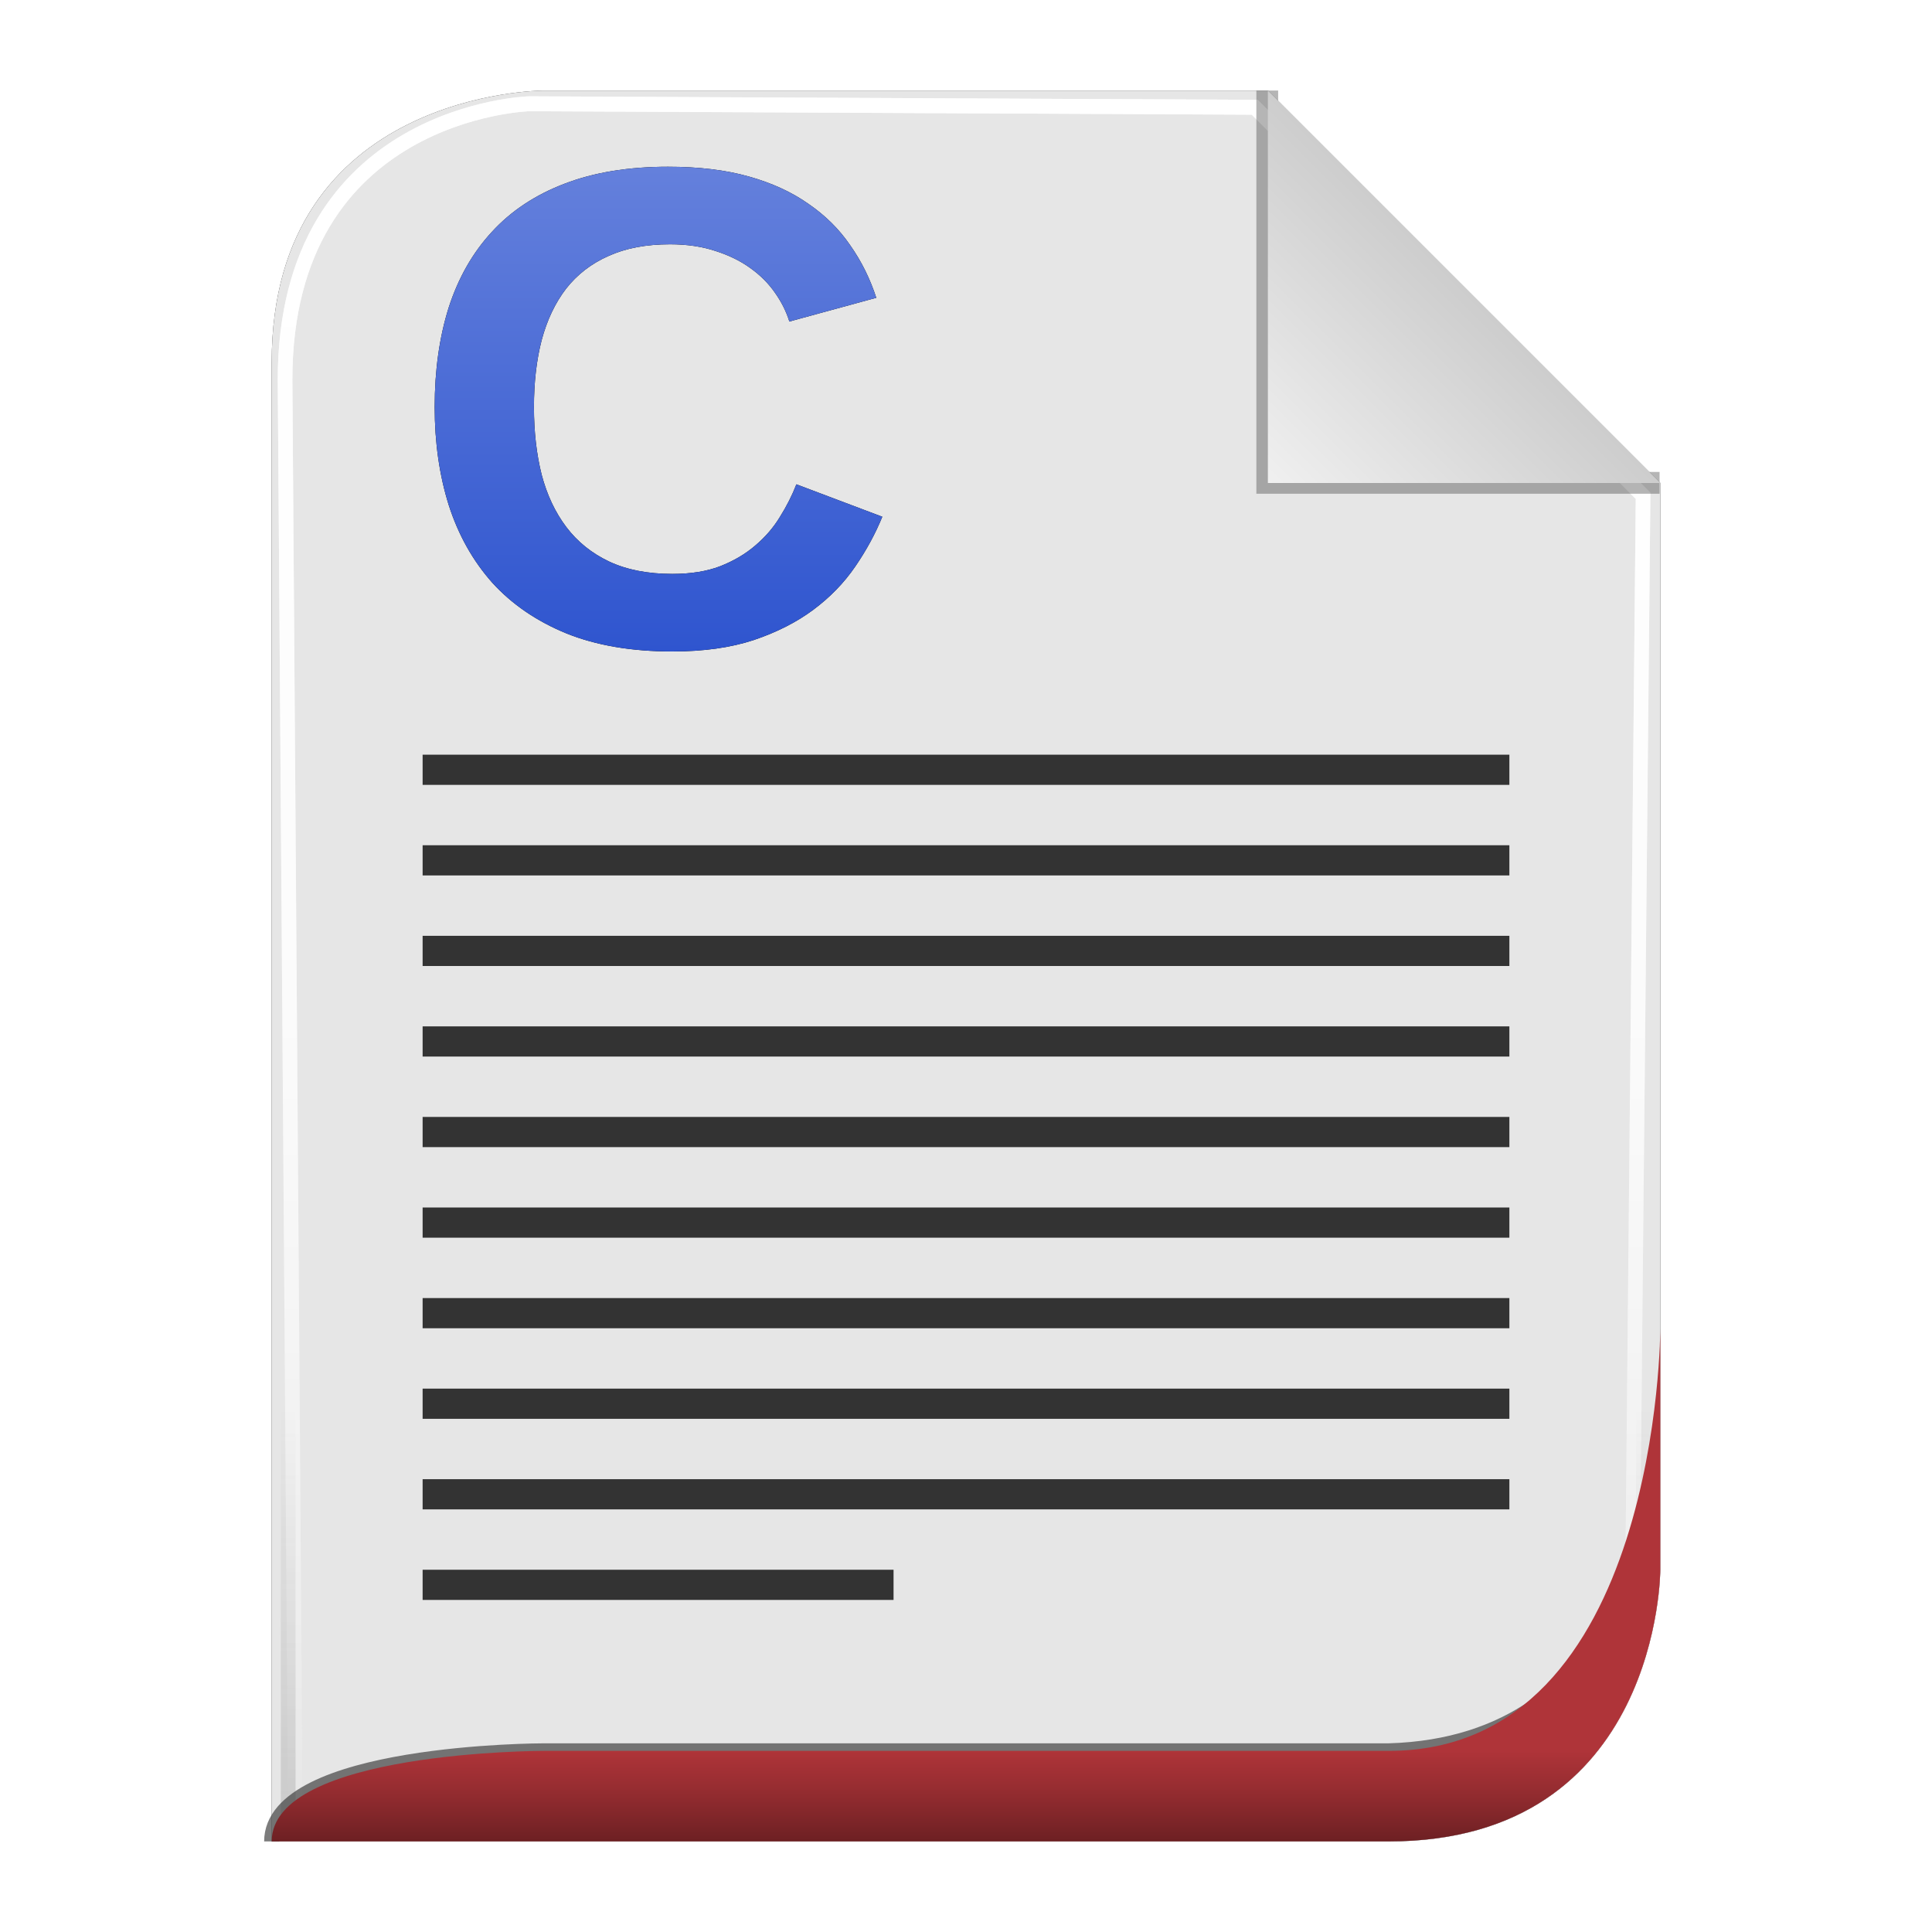 <?xml version="1.0" encoding="UTF-8" standalone="no"?>
<!-- Created with Inkscape (http://www.inkscape.org/) -->

<svg
   xmlns:svg="http://www.w3.org/2000/svg"
   xmlns="http://www.w3.org/2000/svg"
   xmlns:xlink="http://www.w3.org/1999/xlink"
   version="1.1"
   width="128"
   height="128"
   id="svg2816">
  <defs
     id="defs2818">
    <linearGradient
       id="linearGradient3652">
      <stop
         id="stop3654"
         style="stop-color:#000000;stop-opacity:0.215"
         offset="0" />
      <stop
         id="stop3656"
         style="stop-color:#ffffff;stop-opacity:1"
         offset="1" />
    </linearGradient>
    <linearGradient
       id="linearGradient3636">
      <stop
         id="stop3638"
         style="stop-color:#af3439;stop-opacity:1"
         offset="0" />
      <stop
         id="stop3644"
         style="stop-color:#912b2f;stop-opacity:1"
         offset="0.5" />
      <stop
         id="stop3640"
         style="stop-color:#6d2023;stop-opacity:1"
         offset="1" />
    </linearGradient>
    <linearGradient
       id="linearGradient3758">
      <stop
         id="stop3760"
         style="stop-color:#333333;stop-opacity:1"
         offset="0" />
      <stop
         id="stop3762"
         style="stop-color:#333333;stop-opacity:0"
         offset="1" />
    </linearGradient>
    <linearGradient
       id="linearGradient3736">
      <stop
         id="stop3738"
         style="stop-color:#ffffff;stop-opacity:0"
         offset="0" />
      <stop
         id="stop3740"
         style="stop-color:#333333;stop-opacity:0.728"
         offset="1" />
    </linearGradient>
    <linearGradient
       id="linearGradient3708">
      <stop
         id="stop3712"
         style="stop-color:#ffffff;stop-opacity:0"
         offset="0" />
      <stop
         id="stop3714"
         style="stop-color:#333333;stop-opacity:1"
         offset="1" />
    </linearGradient>
    <linearGradient
       id="linearGradient3694">
      <stop
         id="stop3696"
         style="stop-color:#ffffff;stop-opacity:1"
         offset="0" />
      <stop
         id="stop3700"
         style="stop-color:#ffffff;stop-opacity:0.675"
         offset="0.5" />
      <stop
         id="stop3698"
         style="stop-color:#ffffff;stop-opacity:0"
         offset="1" />
    </linearGradient>
    <linearGradient
       id="linearGradient3649">
      <stop
         id="stop3651"
         style="stop-color:#c9c9c9;stop-opacity:1"
         offset="0" />
      <stop
         id="stop3653"
         style="stop-color:#f0f0f0;stop-opacity:1"
         offset="1" />
    </linearGradient>
    <linearGradient
       id="linearGradient3631">
      <stop
         id="stop3633"
         style="stop-color:#dddddd;stop-opacity:0.622"
         offset="0" />
      <stop
         id="stop3635"
         style="stop-color:#ffffff;stop-opacity:1"
         offset="1" />
    </linearGradient>
    <linearGradient
       x1="102"
       y1="14"
       x2="92"
       y2="24"
       id="linearGradient3637"
       xlink:href="#linearGradient3649"
       gradientUnits="userSpaceOnUse"
       gradientTransform="matrix(1.444,0,0,1.444,-48.889,294.333)" />
    <filter
       color-interpolation-filters="sRGB"
       id="filter3676">
      <feGaussianBlur
         id="feGaussianBlur3678"
         stdDeviation="0.36" />
    </filter>
    <filter
       color-interpolation-filters="sRGB"
       id="filter3610">
      <feGaussianBlur
         id="feGaussianBlur3612"
         stdDeviation="1.56" />
    </filter>
    <linearGradient
       x1="56.655"
       y1="5.5"
       x2="56.655"
       y2="122.51"
       id="linearGradient3692"
       xlink:href="#linearGradient3694"
       gradientUnits="userSpaceOnUse"
       gradientTransform="matrix(0.983,0,0,0.992,0.771,297.967)" />
    <filter
       color-interpolation-filters="sRGB"
       id="filter3702">
      <feGaussianBlur
         id="feGaussianBlur3704"
         stdDeviation="0.514" />
    </filter>
    <linearGradient
       x1="64"
       y1="122.5"
       x2="64"
       y2="93.86"
       id="linearGradient3748"
       xlink:href="#linearGradient3758"
       gradientUnits="userSpaceOnUse" />
    <linearGradient
       x1="56.655"
       y1="5.5"
       x2="56.655"
       y2="122.51"
       id="linearGradient3776"
       xlink:href="#linearGradient3694"
       gradientUnits="userSpaceOnUse"
       gradientTransform="matrix(0.983,0,0,0.992,0.771,297.967)" />
    <filter
       color-interpolation-filters="sRGB"
       id="filter3778">
      <feGaussianBlur
         id="feGaussianBlur3780"
         stdDeviation="0.518" />
    </filter>
    <filter
       color-interpolation-filters="sRGB"
       id="filter3782">
      <feGaussianBlur
         id="feGaussianBlur3784"
         stdDeviation="1.041" />
    </filter>
    <linearGradient
       x1="64"
       y1="122"
       x2="64"
       y2="76.365"
       id="linearGradient3794"
       xlink:href="#linearGradient3631"
       gradientUnits="userSpaceOnUse" />
    <linearGradient
       x1="56.655"
       y1="5.5"
       x2="56.655"
       y2="122.51"
       id="linearGradient3805"
       xlink:href="#linearGradient3694"
       gradientUnits="userSpaceOnUse"
       gradientTransform="matrix(0.983,0,0,0.992,0.771,297.967)" />
    <linearGradient
       x1="56.655"
       y1="5.5"
       x2="56.655"
       y2="122.51"
       id="linearGradient3807"
       xlink:href="#linearGradient3694"
       gradientUnits="userSpaceOnUse"
       gradientTransform="matrix(0.983,0,0,0.992,0.771,297.967)" />
    <linearGradient
       x1="102"
       y1="14"
       x2="92"
       y2="24"
       id="linearGradient3809"
       xlink:href="#linearGradient3649"
       gradientUnits="userSpaceOnUse"
       gradientTransform="matrix(1.444,0,0,1.444,-48.889,294.333)" />
    <linearGradient
       x1="64"
       y1="122.5"
       x2="64"
       y2="93.86"
       id="linearGradient3811"
       xlink:href="#linearGradient3758"
       gradientUnits="userSpaceOnUse" />
    <linearGradient
       x1="62"
       y1="413"
       x2="62"
       y2="419"
       id="linearGradient2876"
       xlink:href="#linearGradient3636"
       gradientUnits="userSpaceOnUse" />
    <linearGradient
       x1="102"
       y1="14"
       x2="92"
       y2="24"
       id="linearGradient2880"
       xlink:href="#linearGradient3649"
       gradientUnits="userSpaceOnUse"
       gradientTransform="matrix(1.444,0,0,1.444,-48.889,294.333)" />
    <filter
       color-interpolation-filters="sRGB"
       id="filter3728">
      <feGaussianBlur
         id="feGaussianBlur3730"
         stdDeviation="0.578" />
    </filter>
    <filter
       color-interpolation-filters="sRGB"
       id="filter3930">
      <feGaussianBlur
         id="feGaussianBlur3932"
         stdDeviation="0.327" />
    </filter>
    <linearGradient
       x1="53.895"
       y1="46.001"
       x2="53.895"
       y2="12.193"
       id="linearGradient6994"
       xlink:href="#linearGradient3729-6"
       gradientUnits="userSpaceOnUse"
       gradientTransform="translate(-6.37,18.928)" />
    <linearGradient
       id="linearGradient3729-6">
      <stop
         id="stop3731-3"
         style="stop-color:#2f55cf;stop-opacity:1"
         offset="0" />
      <stop
         id="stop3733-8"
         style="stop-color:#6480dc;stop-opacity:1"
         offset="1" />
    </linearGradient>
    <linearGradient
       x1="53.895"
       y1="46.001"
       x2="53.895"
       y2="12.193"
       id="linearGradient4359-5"
       xlink:href="#linearGradient3729-6"
       gradientUnits="userSpaceOnUse"
       gradientTransform="translate(-6.37,18.928)" />
    <linearGradient
       id="linearGradient3970">
      <stop
         id="stop3972"
         style="stop-color:#2f55cf;stop-opacity:1"
         offset="0" />
      <stop
         id="stop3974"
         style="stop-color:#6480dc;stop-opacity:1"
         offset="1" />
    </linearGradient>
    <linearGradient
       x1="53.895"
       y1="46.001"
       x2="53.895"
       y2="12.193"
       id="linearGradient3992"
       xlink:href="#linearGradient3729-6"
       gradientUnits="userSpaceOnUse"
       gradientTransform="translate(-6.37,18.928)" />
  </defs>
  <g
     transform="translate(0,-297)"
     id="layer1">
    <path
       d="m 18,419 74,0 c 18,0 18,-18 18,-18 l 0,-72 c 0,0 -26,-26 -26,-26 l -48,0 c 0,0 -18,0 -18,18 l 0,98 z"
       id="path2832"
       style="opacity:0.9;fill:#000000;fill-opacity:1;stroke:none;filter:url(#filter3610)" />
    <path
       d="m 18,419 74,0 c 18,0 18,-18 18,-18 l 0,-72 c 0,0 -26,-26 -26,-26 l -48,0 c 0,0 -18,0 -18,18 l 0,98 z"
       id="path3627"
       style="fill:#e6e6e6;fill-opacity:1;stroke:none" />
    <path
       d="m 18.457,419.006 72.707,0 c 17.685,0 17.685,-17.858 17.685,-17.858 l 0.708,-71.433 c 0,0 -26.254,-25.795 -26.254,-25.795 l -49.05,-0.232 c 0,0 -16.505,0.464 -16.505,18.322 l 0.708,96.997 z"
       transform="matrix(0.98,0,0,0.998,1.493,0.794)"
       id="path3684"
       style="opacity:0.9;fill:none;stroke:url(#linearGradient3805);stroke-width:0.988;stroke-linecap:butt;stroke-linejoin:miter;stroke-miterlimit:4;stroke-opacity:1;stroke-dasharray:none;filter:url(#filter3778)" />
    <path
       d="m 18.457,419.006 72.707,0 c 17.685,0 17.685,-17.858 17.685,-17.858 l 0.708,-71.433 c 0,0 -26.254,-25.795 -26.254,-25.795 l -49.05,-0.232 c 0,0 -16.505,0.464 -16.505,18.322 l 0.708,96.997 z"
       transform="matrix(0.98,0,0,0.998,1.493,0.794)"
       id="path3766"
       style="fill:none;stroke:url(#linearGradient3807);stroke-width:0.988;stroke-linecap:butt;stroke-linejoin:miter;stroke-miterlimit:4;stroke-opacity:1;stroke-dasharray:none;filter:url(#filter3702)" />
    <path
       d="M 92,6 92,24 l 18,3e-6"
       transform="matrix(1.444,0,0,1.444,-48.889,294.333)"
       id="path3639"
       style="opacity:0.6;fill:none;stroke:#333333;stroke-width:1px;stroke-linecap:butt;stroke-linejoin:miter;stroke-opacity:1;filter:url(#filter3676)" />
    <path
       d="m 84,303 0,26 26,0 -26,-26 z"
       id="path3629"
       style="fill:url(#linearGradient2880);fill-opacity:1;stroke:none" />
    <path
       d="m 18,122 74,0 c 18,0 18,-18 18,-18 l 0,-72 C 110,32 84,6 84,6 L 36,6 C 36,6 18,6 18,24 l 0,98 z"
       transform="matrix(0.976,0,0,0.992,1.525,297.036)"
       id="path3726"
       style="opacity:0.4;fill:none;stroke:url(#linearGradient3811);stroke-width:1px;stroke-linecap:butt;stroke-linejoin:miter;stroke-opacity:1;filter:url(#filter3782)" />
    <path
       d="m 18,122 c 0,-6 18,-6 18,-6 l 56,0 c 16.38,-0.463 17.389,-17.306 17.389,-17.306"
       transform="translate(0,297)"
       id="path3722"
       style="opacity:0.8;fill:none;stroke:#333333;stroke-width:1px;stroke-linecap:butt;stroke-linejoin:miter;stroke-opacity:1;filter:url(#filter3728)" />
    <path
       d="m 18,419 74,0 c 18,0 18,-18 18,-18 0,0 0,-16 0,-16 0,0 0,28 -18,28 l -56,0 c 0,0 -18,0 -18,6 z"
       id="path3822"
       style="fill:url(#linearGradient2876);fill-opacity:1;stroke:none" />
    <g
       id="g3934">
      <g
         transform="translate(0,295)"
         id="g2996">
        <rect
           width="72"
           height="2"
           x="28"
           y="70"
           id="rect3738"
           style="fill:#333333;fill-opacity:1;stroke:none;display:inline;enable-background:new" />
        <rect
           width="72"
           height="2"
           x="28"
           y="76"
           id="rect3742"
           style="fill:#333333;fill-opacity:1;stroke:none;display:inline;enable-background:new" />
        <rect
           width="72"
           height="2"
           x="28"
           y="82"
           id="rect3744"
           style="fill:#333333;fill-opacity:1;stroke:none;display:inline;enable-background:new" />
        <rect
           width="72"
           height="2"
           x="28"
           y="88"
           id="rect3748"
           style="fill:#333333;fill-opacity:1;stroke:none;display:inline;enable-background:new" />
        <rect
           width="72"
           height="2"
           x="28"
           y="94"
           id="rect3750"
           style="fill:#333333;fill-opacity:1;stroke:none;display:inline;enable-background:new" />
        <rect
           width="72"
           height="2"
           x="28"
           y="100"
           id="rect3752"
           style="fill:#333333;fill-opacity:1;stroke:none;display:inline;enable-background:new" />
        <rect
           width="31.2"
           height="2"
           x="28"
           y="106"
           id="rect3756"
           style="fill:#333333;fill-opacity:1;stroke:none;display:inline;enable-background:new" />
        <rect
           width="72"
           height="2"
           x="28"
           y="64"
           id="rect3738-2"
           style="fill:#333333;fill-opacity:1;stroke:none;display:inline;enable-background:new" />
        <rect
           width="72"
           height="2"
           x="28"
           y="58"
           id="rect3738-5"
           style="fill:#333333;fill-opacity:1;stroke:none;display:inline;enable-background:new" />
        <rect
           width="72"
           height="2"
           x="28"
           y="52"
           id="rect3738-2-1"
           style="fill:#333333;fill-opacity:1;stroke:none;display:inline;enable-background:new" />
      </g>
      <g
         transform="matrix(0.945,0,0,0.945,-1.733,278.744)"
         id="g3146"
         style="font-size:48px;font-style:normal;font-variant:normal;font-weight:bold;font-stretch:normal;text-align:start;line-height:125%;writing-mode:lr-tb;text-anchor:start;fill:#000000;fill-opacity:1;stroke:none;filter:url(#filter3930);font-family:Liberation Sans;-inkscape-font-specification:Abandoned Bitplane Bold">
        <path
           d="m 48.973,59.555 c 1.297,5e-6 2.414,-0.18 3.352,-0.539 0.953,-0.375 1.773,-0.859 2.461,-1.453 0.703,-0.594 1.281,-1.266 1.734,-2.016 0.469,-0.75 0.852,-1.508 1.148,-2.273 l 6.023,2.273 c -0.484,1.188 -1.117,2.352 -1.898,3.492 -0.781,1.141 -1.758,2.148 -2.93,3.023 -1.172,0.875 -2.57,1.586 -4.195,2.133 -1.609,0.531 -3.508,0.797 -5.695,0.797 -2.859,0 -5.336,-0.422 -7.43,-1.266 -2.094,-0.859 -3.828,-2.047 -5.203,-3.562 -1.359,-1.531 -2.375,-3.344 -3.047,-5.438 -0.656,-2.094 -0.984,-4.383 -0.984,-6.867 -2e-6,-2.578 0.328,-4.906 0.984,-6.984 0.672,-2.078 1.68,-3.844 3.023,-5.297 1.344,-1.469 3.039,-2.594 5.086,-3.375 2.062,-0.797 4.484,-1.195 7.266,-1.195 2.156,3.4e-5 4.039,0.227 5.648,0.68 1.625,0.453 3.023,1.094 4.195,1.922 1.187,0.813 2.164,1.781 2.93,2.906 0.781,1.109 1.391,2.336 1.828,3.68 l -6.094,1.664 c -0.219,-0.703 -0.555,-1.375 -1.008,-2.016 -0.453,-0.656 -1.031,-1.234 -1.734,-1.734 -0.688,-0.5 -1.5,-0.898 -2.438,-1.195 -0.938,-0.312 -2,-0.469 -3.188,-0.469 -1.672,2.9e-5 -3.109,0.273 -4.312,0.82 -1.203,0.531 -2.195,1.297 -2.977,2.297 -0.766,1 -1.336,2.203 -1.711,3.609 -0.359,1.391 -0.539,2.953 -0.539,4.688 -9e-6,1.719 0.18,3.297 0.539,4.734 0.375,1.422 0.953,2.648 1.734,3.68 0.781,1.031 1.781,1.836 3,2.414 1.234,0.578 2.711,0.867 4.43,0.867"
           id="path3148"
           style="fill:#000000;fill-opacity:1" />
      </g>
      <g
         transform="matrix(0.945,0,0,0.945,-1.733,278.744)"
         id="text4284"
         style="font-size:48px;font-style:normal;font-variant:normal;font-weight:bold;font-stretch:normal;text-align:start;line-height:125%;writing-mode:lr-tb;text-anchor:start;fill:url(#linearGradient3992);fill-opacity:1;stroke:none;font-family:Liberation Sans;-inkscape-font-specification:Abandoned Bitplane Bold">
        <path
           d="m 48.973,59.555 c 1.297,5e-6 2.414,-0.18 3.352,-0.539 0.953,-0.375 1.773,-0.859 2.461,-1.453 0.703,-0.594 1.281,-1.266 1.734,-2.016 0.469,-0.75 0.852,-1.508 1.148,-2.273 l 6.023,2.273 c -0.484,1.188 -1.117,2.352 -1.898,3.492 -0.781,1.141 -1.758,2.148 -2.93,3.023 -1.172,0.875 -2.57,1.586 -4.195,2.133 -1.609,0.531 -3.508,0.797 -5.695,0.797 -2.859,0 -5.336,-0.422 -7.43,-1.266 -2.094,-0.859 -3.828,-2.047 -5.203,-3.562 -1.359,-1.531 -2.375,-3.344 -3.047,-5.438 -0.656,-2.094 -0.984,-4.383 -0.984,-6.867 -2e-6,-2.578 0.328,-4.906 0.984,-6.984 0.672,-2.078 1.68,-3.844 3.023,-5.297 1.344,-1.469 3.039,-2.594 5.086,-3.375 2.062,-0.797 4.484,-1.195 7.266,-1.195 2.156,3.4e-5 4.039,0.227 5.648,0.68 1.625,0.453 3.023,1.094 4.195,1.922 1.187,0.813 2.164,1.781 2.93,2.906 0.781,1.109 1.391,2.336 1.828,3.68 l -6.094,1.664 c -0.219,-0.703 -0.555,-1.375 -1.008,-2.016 -0.453,-0.656 -1.031,-1.234 -1.734,-1.734 -0.688,-0.5 -1.5,-0.898 -2.438,-1.195 -0.938,-0.312 -2,-0.469 -3.188,-0.469 -1.672,2.9e-5 -3.109,0.273 -4.312,0.82 -1.203,0.531 -2.195,1.297 -2.977,2.297 -0.766,1 -1.336,2.203 -1.711,3.609 -0.359,1.391 -0.539,2.953 -0.539,4.688 -9e-6,1.719 0.18,3.297 0.539,4.734 0.375,1.422 0.953,2.648 1.734,3.68 0.781,1.031 1.781,1.836 3,2.414 1.234,0.578 2.711,0.867 4.43,0.867"
           id="path4357"
           style="fill:url(#linearGradient4359-5)" />
      </g>
    </g>
  </g>
</svg>
